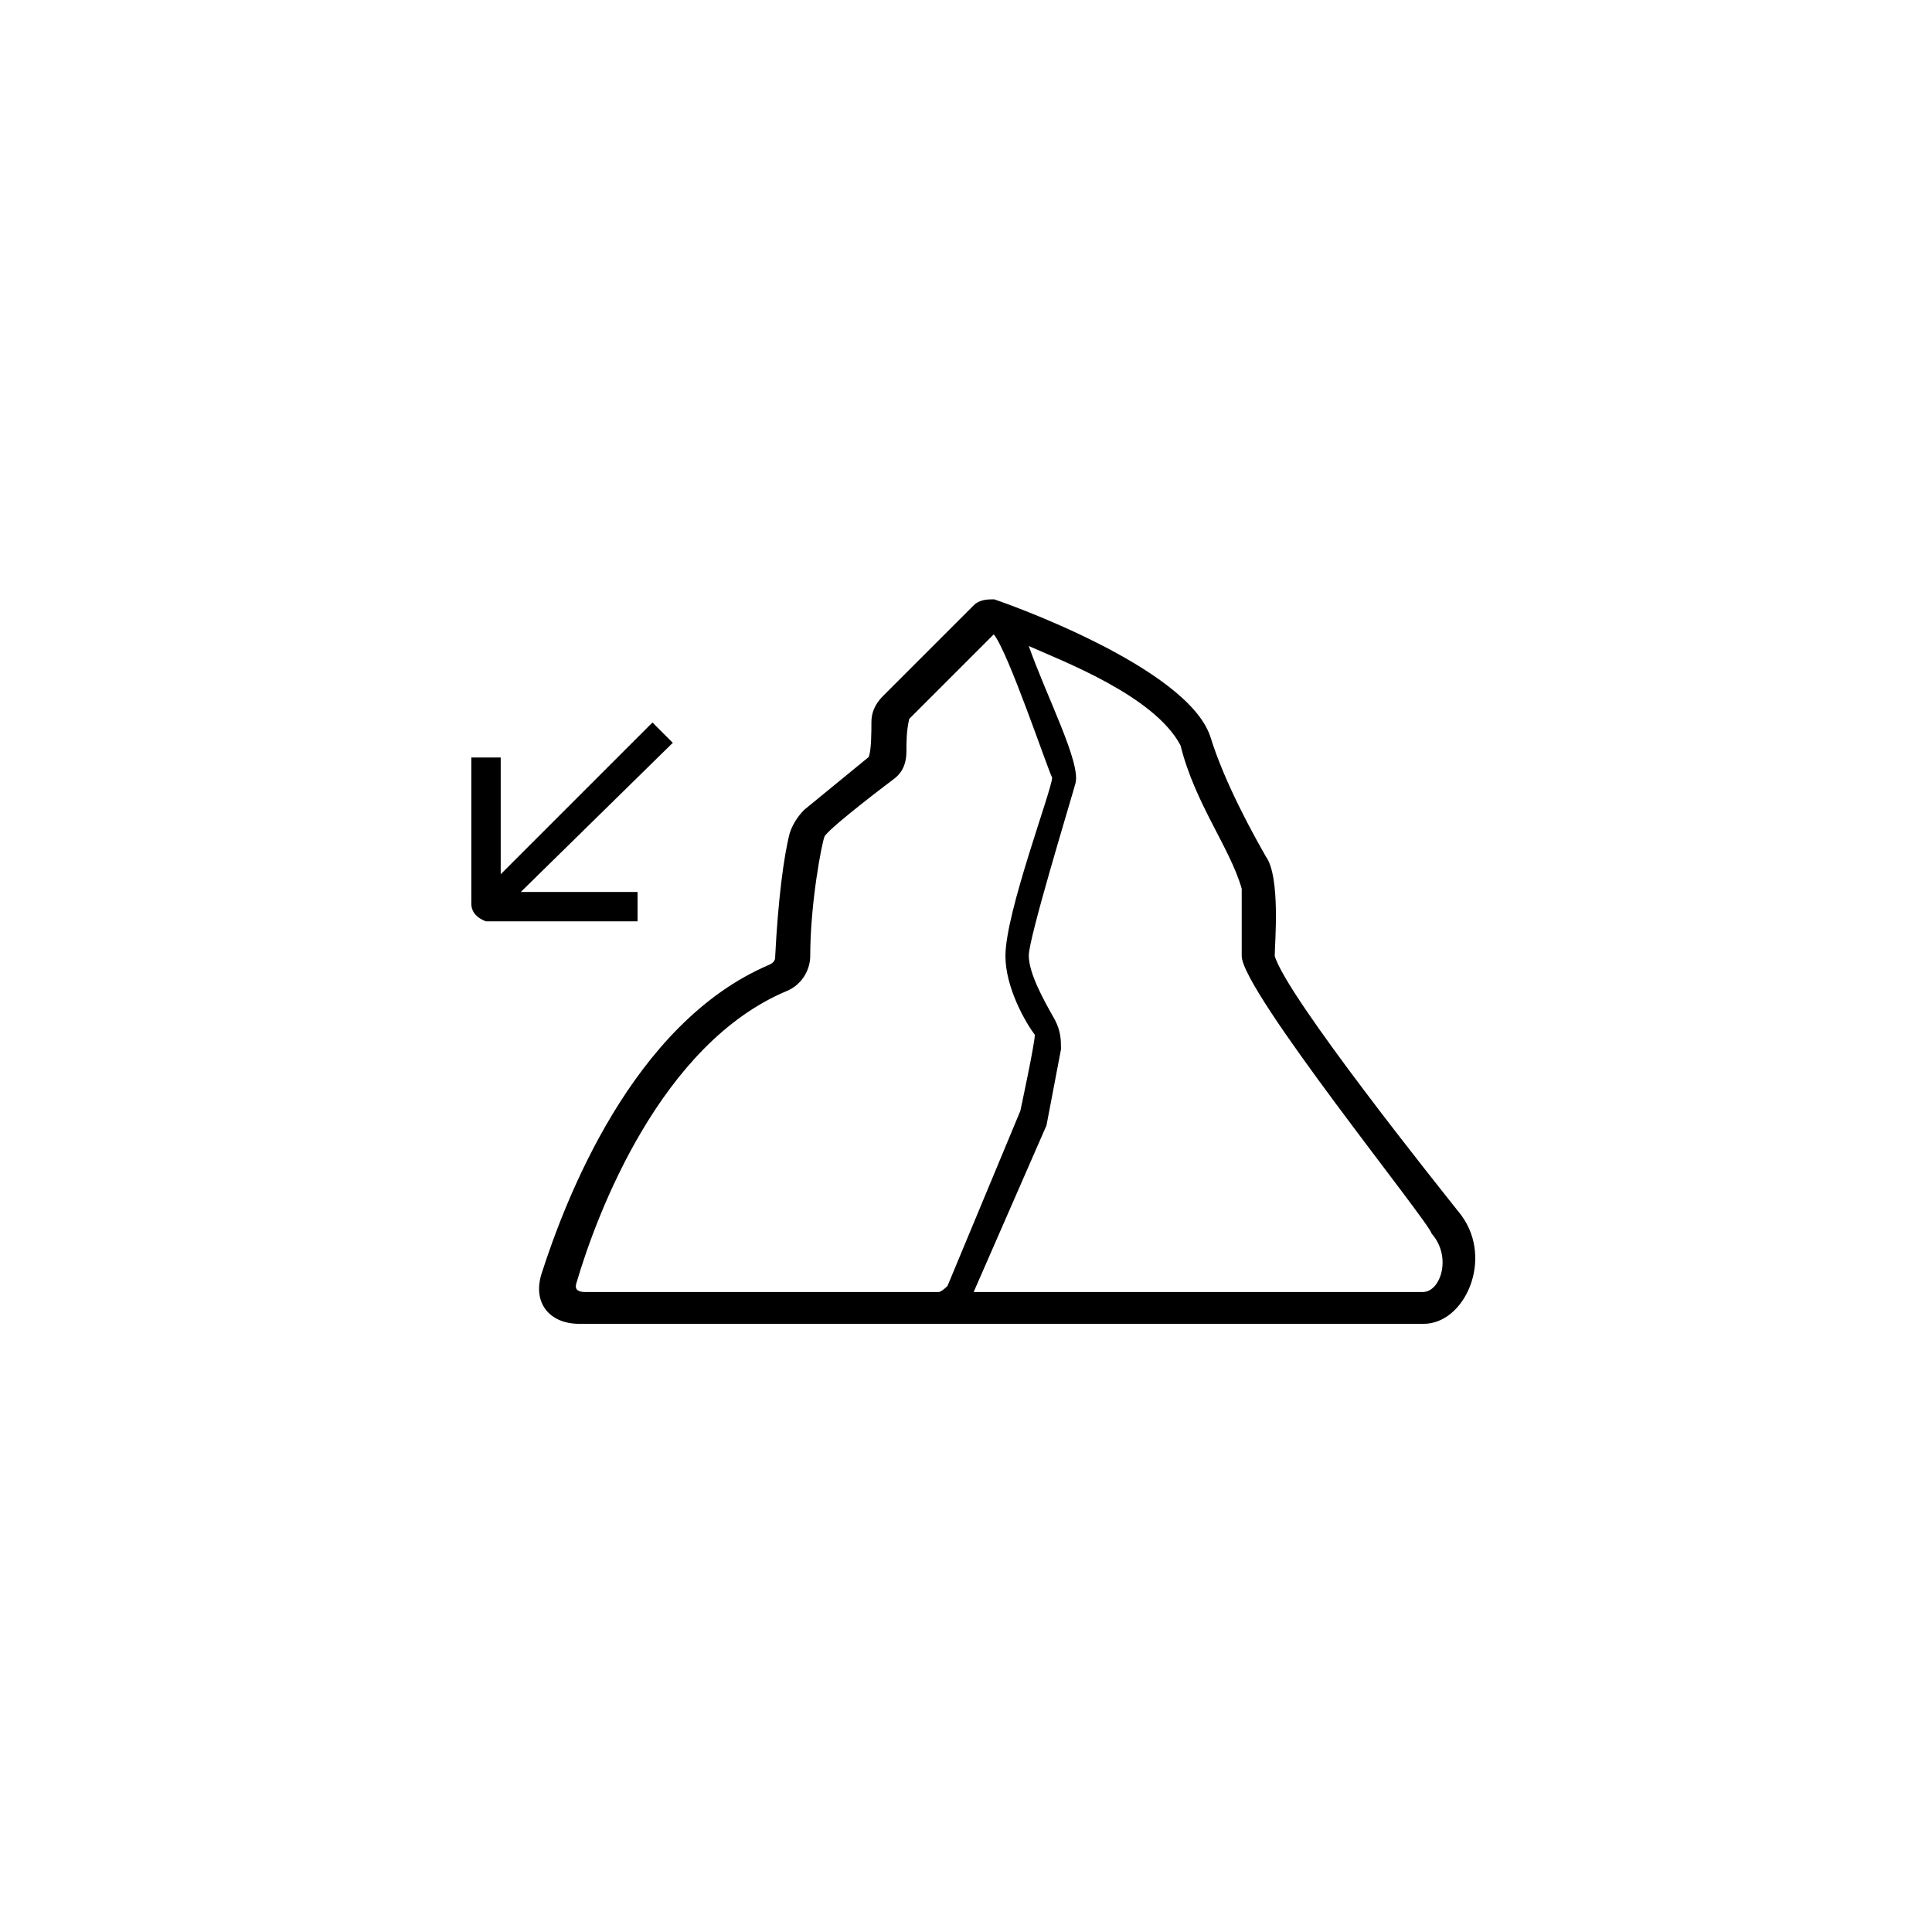 <?xml version="1.0" encoding="UTF-8"?>
<svg id="Layer_1" xmlns="http://www.w3.org/2000/svg" viewBox="0 0 48 48">
  <g id="foehnindex">
    <path id="mountain" d="M36.32,30.21c-.58-.73-4.35-5.44-4.65-6.46,0-.29.15-1.96-.22-2.47-.29-.51-1.02-1.81-1.38-2.98-.58-1.74-5.15-3.34-5.37-3.41-.15,0-.36,0-.51.15l-2.25,2.25c-.22.22-.29.44-.29.65s0,.73-.07.87l-1.6,1.31c-.15.15-.29.36-.36.58-.15.58-.29,1.67-.36,3.05,0,.07,0,.15-.15.22-3.41,1.45-5.08,5.88-5.66,7.69-.22.73.22,1.23.94,1.23h20.98c1.02,0,1.74-1.6.94-2.69ZM14.32,31.88c.51-1.74,2.1-5.95,5.23-7.26.36-.15.58-.51.58-.87,0-1.31.29-2.83.36-2.98.22-.29,1.67-1.38,1.67-1.38.22-.15.36-.36.36-.73,0-.22,0-.51.07-.8l2.1-2.1c.36.44,1.31,3.27,1.45,3.56,0,.29-1.16,3.34-1.16,4.43,0,.8.51,1.67.73,1.96,0,.22-.36,1.89-.36,1.89l-1.81,4.35s-.15.15-.22.15h-8.78q-.29,0-.22-.22ZM35.37,32.1h-11.18l1.81-4.14.36-1.89c0-.22,0-.44-.15-.73-.29-.51-.65-1.16-.65-1.6s1.02-3.77,1.16-4.28-.73-2.18-1.16-3.41c.8.36,3.12,1.23,3.77,2.47.36,1.45,1.23,2.54,1.52,3.56v1.67c0,.87,4.65,6.6,4.72,6.9.51.58.22,1.45-.22,1.45Z"/>
    <path id="arrow" d="M16.72,18.46l-.51-.51-3.77,3.77v-2.9h-.73v3.63c0,.22.15.36.36.44h3.77v-.73h-2.9l3.77-3.7h0Z"/>
  </g>
</svg>